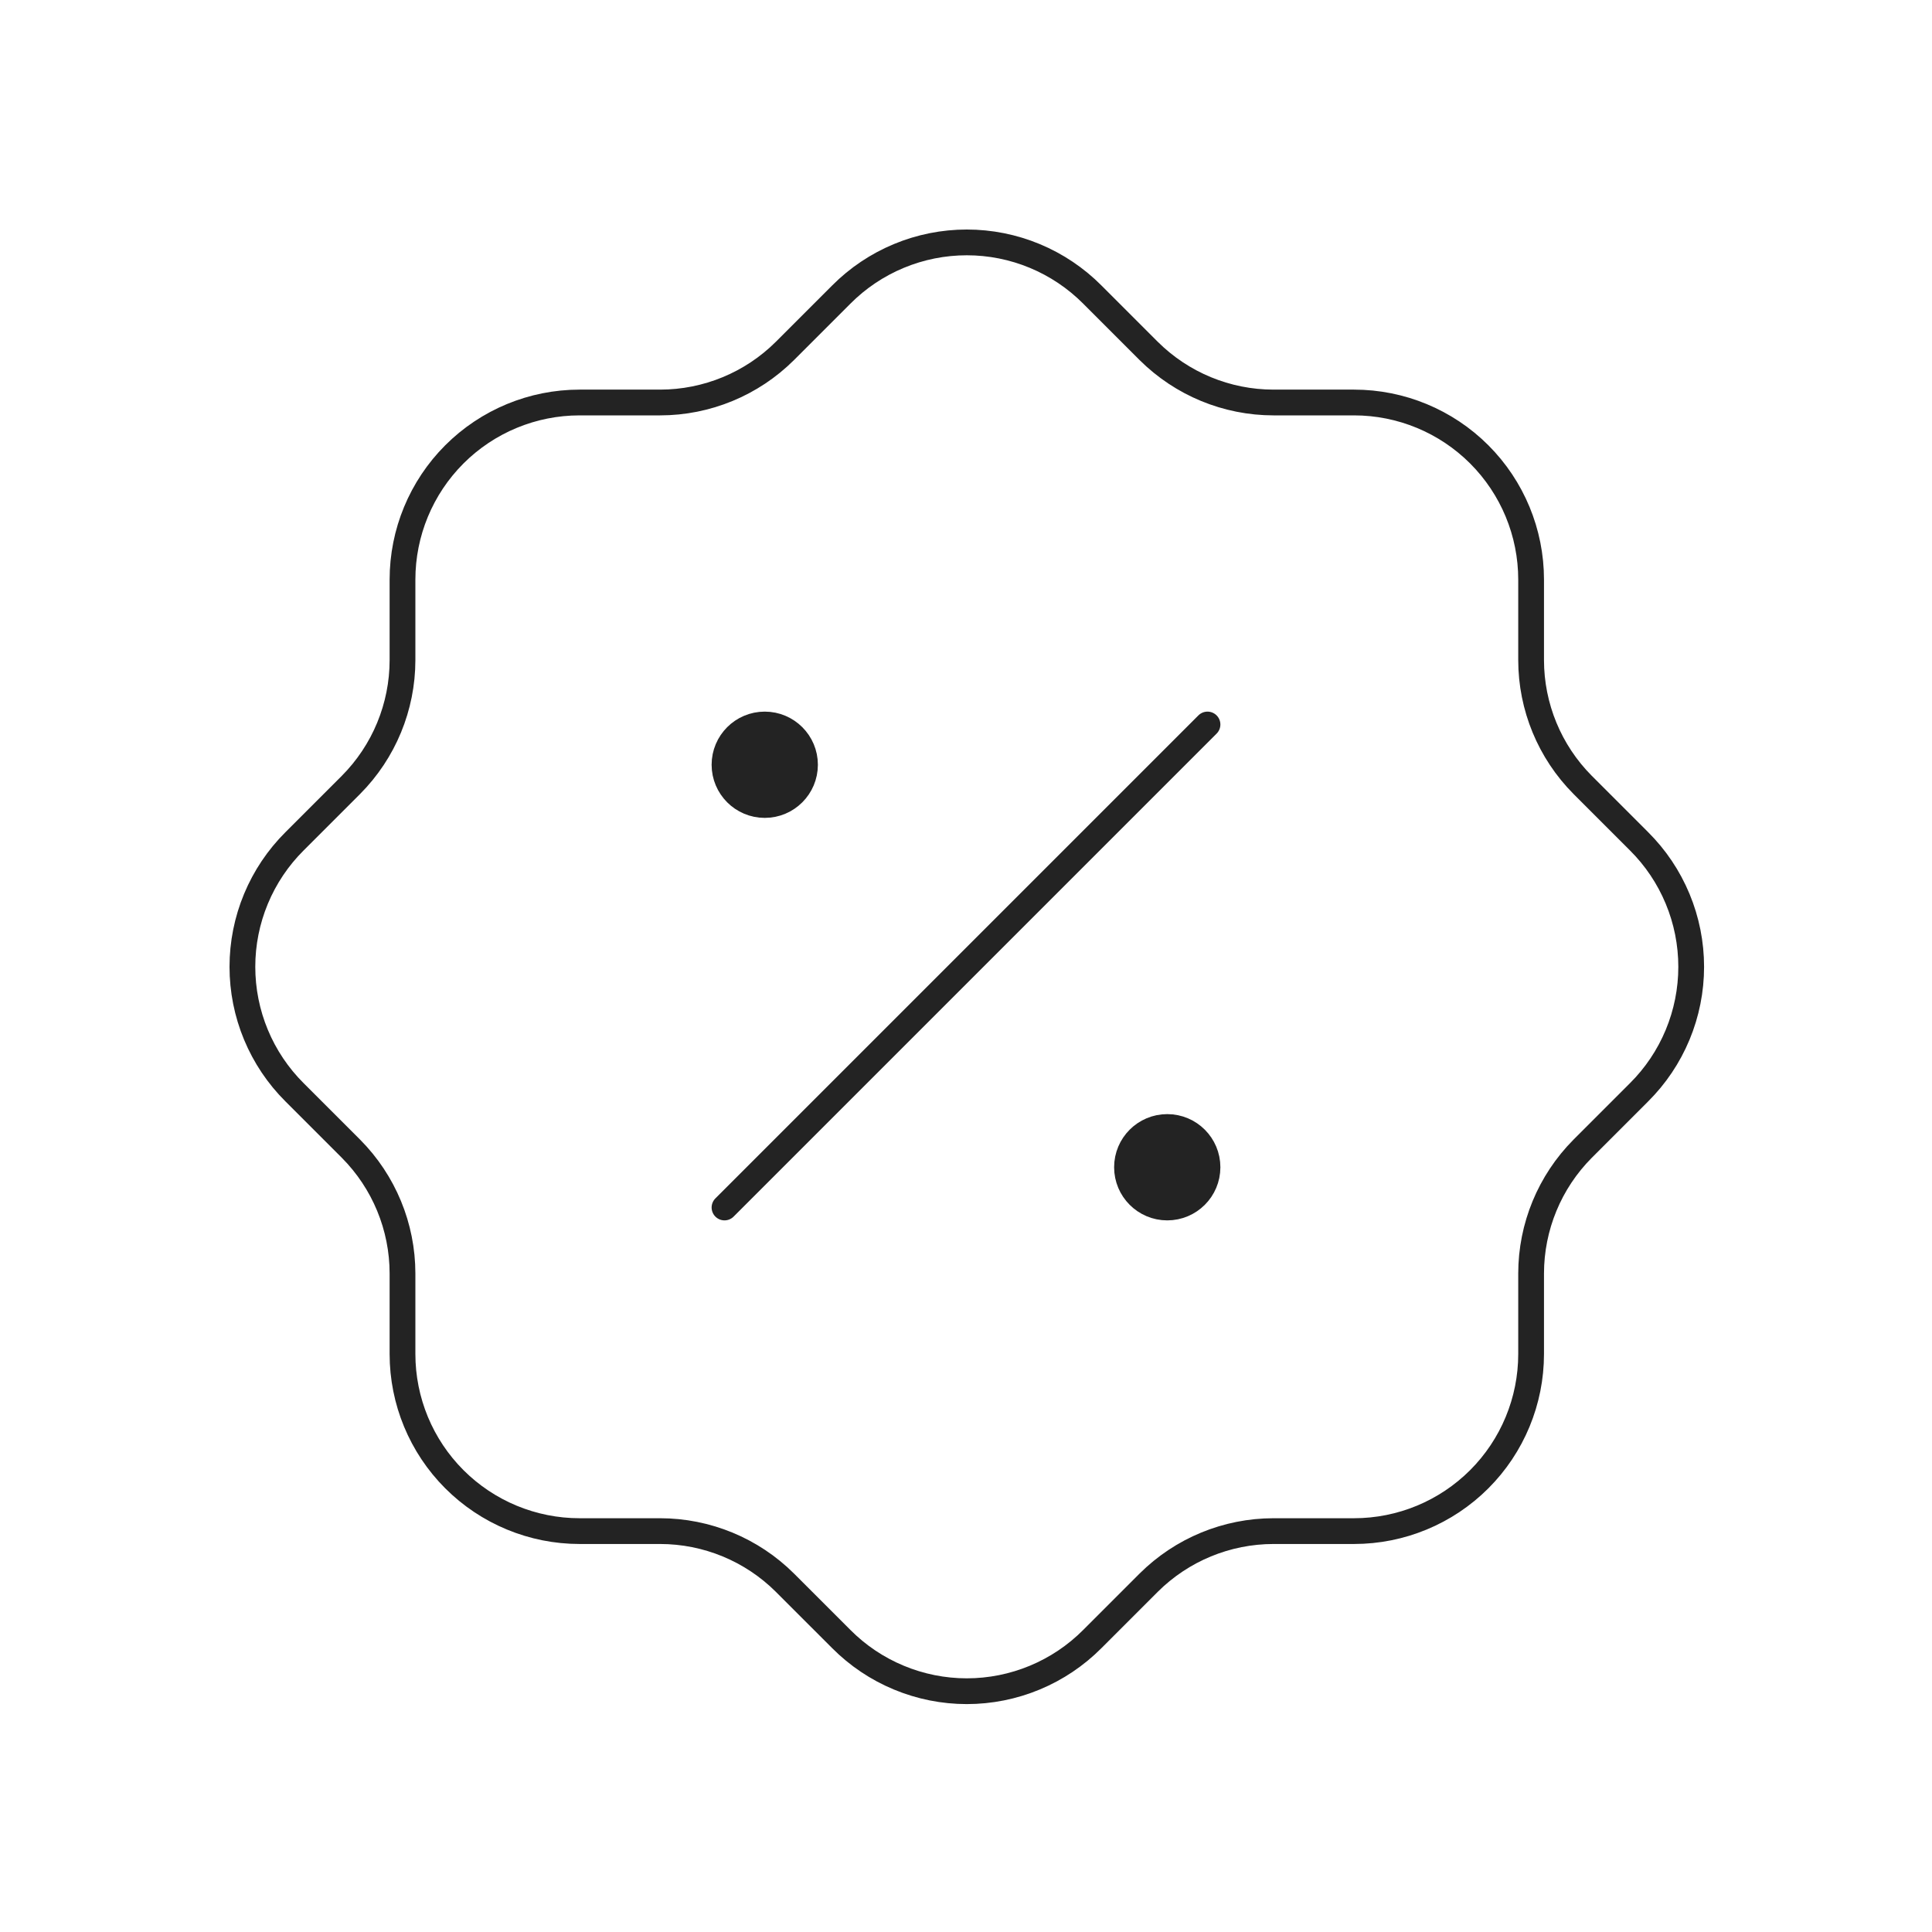 <svg width="150" height="150" viewBox="0 0 150 150" fill="none" xmlns="http://www.w3.org/2000/svg">
<path d="M56.25 93.75L93.75 56.25" stroke="#232323" stroke-width="2" stroke-linecap="round" stroke-linejoin="round"/>
<path d="M59.375 62.5C61.101 62.5 62.5 61.101 62.5 59.375C62.5 57.649 61.101 56.25 59.375 56.25C57.649 56.25 56.25 57.649 56.25 59.375C56.25 61.101 57.649 62.5 59.375 62.5Z" fill="#232323" stroke="#232323" stroke-width="2" stroke-linecap="round" stroke-linejoin="round"/>
<path d="M90.625 93.75C92.351 93.75 93.75 92.351 93.75 90.625C93.75 88.899 92.351 87.5 90.625 87.5C88.899 87.5 87.5 88.899 87.5 90.625C87.5 92.351 88.899 93.75 90.625 93.75Z" fill="#232323" stroke="#232323" stroke-width="2" stroke-linecap="round" stroke-linejoin="round"/>
<path d="M31.25 45C31.25 41.353 32.699 37.856 35.277 35.277C37.856 32.699 41.353 31.25 45 31.25H51.25C54.88 31.248 58.363 29.81 60.937 27.25L65.312 22.875C66.59 21.59 68.109 20.57 69.783 19.874C71.456 19.178 73.25 18.82 75.062 18.82C76.874 18.82 78.669 19.178 80.342 19.874C82.015 20.57 83.534 21.59 84.812 22.875L89.187 27.25C91.762 29.81 95.244 31.248 98.875 31.25H105.125C108.772 31.25 112.269 32.699 114.848 35.277C117.426 37.856 118.875 41.353 118.875 45V51.25C118.877 54.88 120.315 58.363 122.875 60.937L127.25 65.312C128.535 66.59 129.555 68.109 130.25 69.783C130.946 71.456 131.304 73.25 131.304 75.062C131.304 76.874 130.946 78.669 130.25 80.342C129.555 82.015 128.535 83.535 127.25 84.812L122.875 89.187C120.315 91.762 118.877 95.244 118.875 98.875V105.125C118.875 108.772 117.426 112.269 114.848 114.848C112.269 117.426 108.772 118.875 105.125 118.875H98.875C95.244 118.877 91.762 120.315 89.187 122.875L84.812 127.25C83.534 128.535 82.015 129.555 80.342 130.25C78.669 130.946 76.874 131.305 75.062 131.305C73.25 131.305 71.456 130.946 69.783 130.25C68.109 129.555 66.59 128.535 65.312 127.25L60.937 122.875C58.363 120.315 54.88 118.877 51.25 118.875H45C41.353 118.875 37.856 117.426 35.277 114.848C32.699 112.269 31.25 108.772 31.25 105.125V98.875C31.248 95.244 29.81 91.762 27.25 89.187L22.875 84.812C21.59 83.535 20.57 82.015 19.874 80.342C19.178 78.669 18.82 76.874 18.82 75.062C18.82 73.25 19.178 71.456 19.874 69.783C20.57 68.109 21.59 66.59 22.875 65.312L27.25 60.937C29.81 58.363 31.248 54.88 31.25 51.25V45" stroke="#232323" stroke-width="2" stroke-linecap="round" stroke-linejoin="round"/>
</svg>
